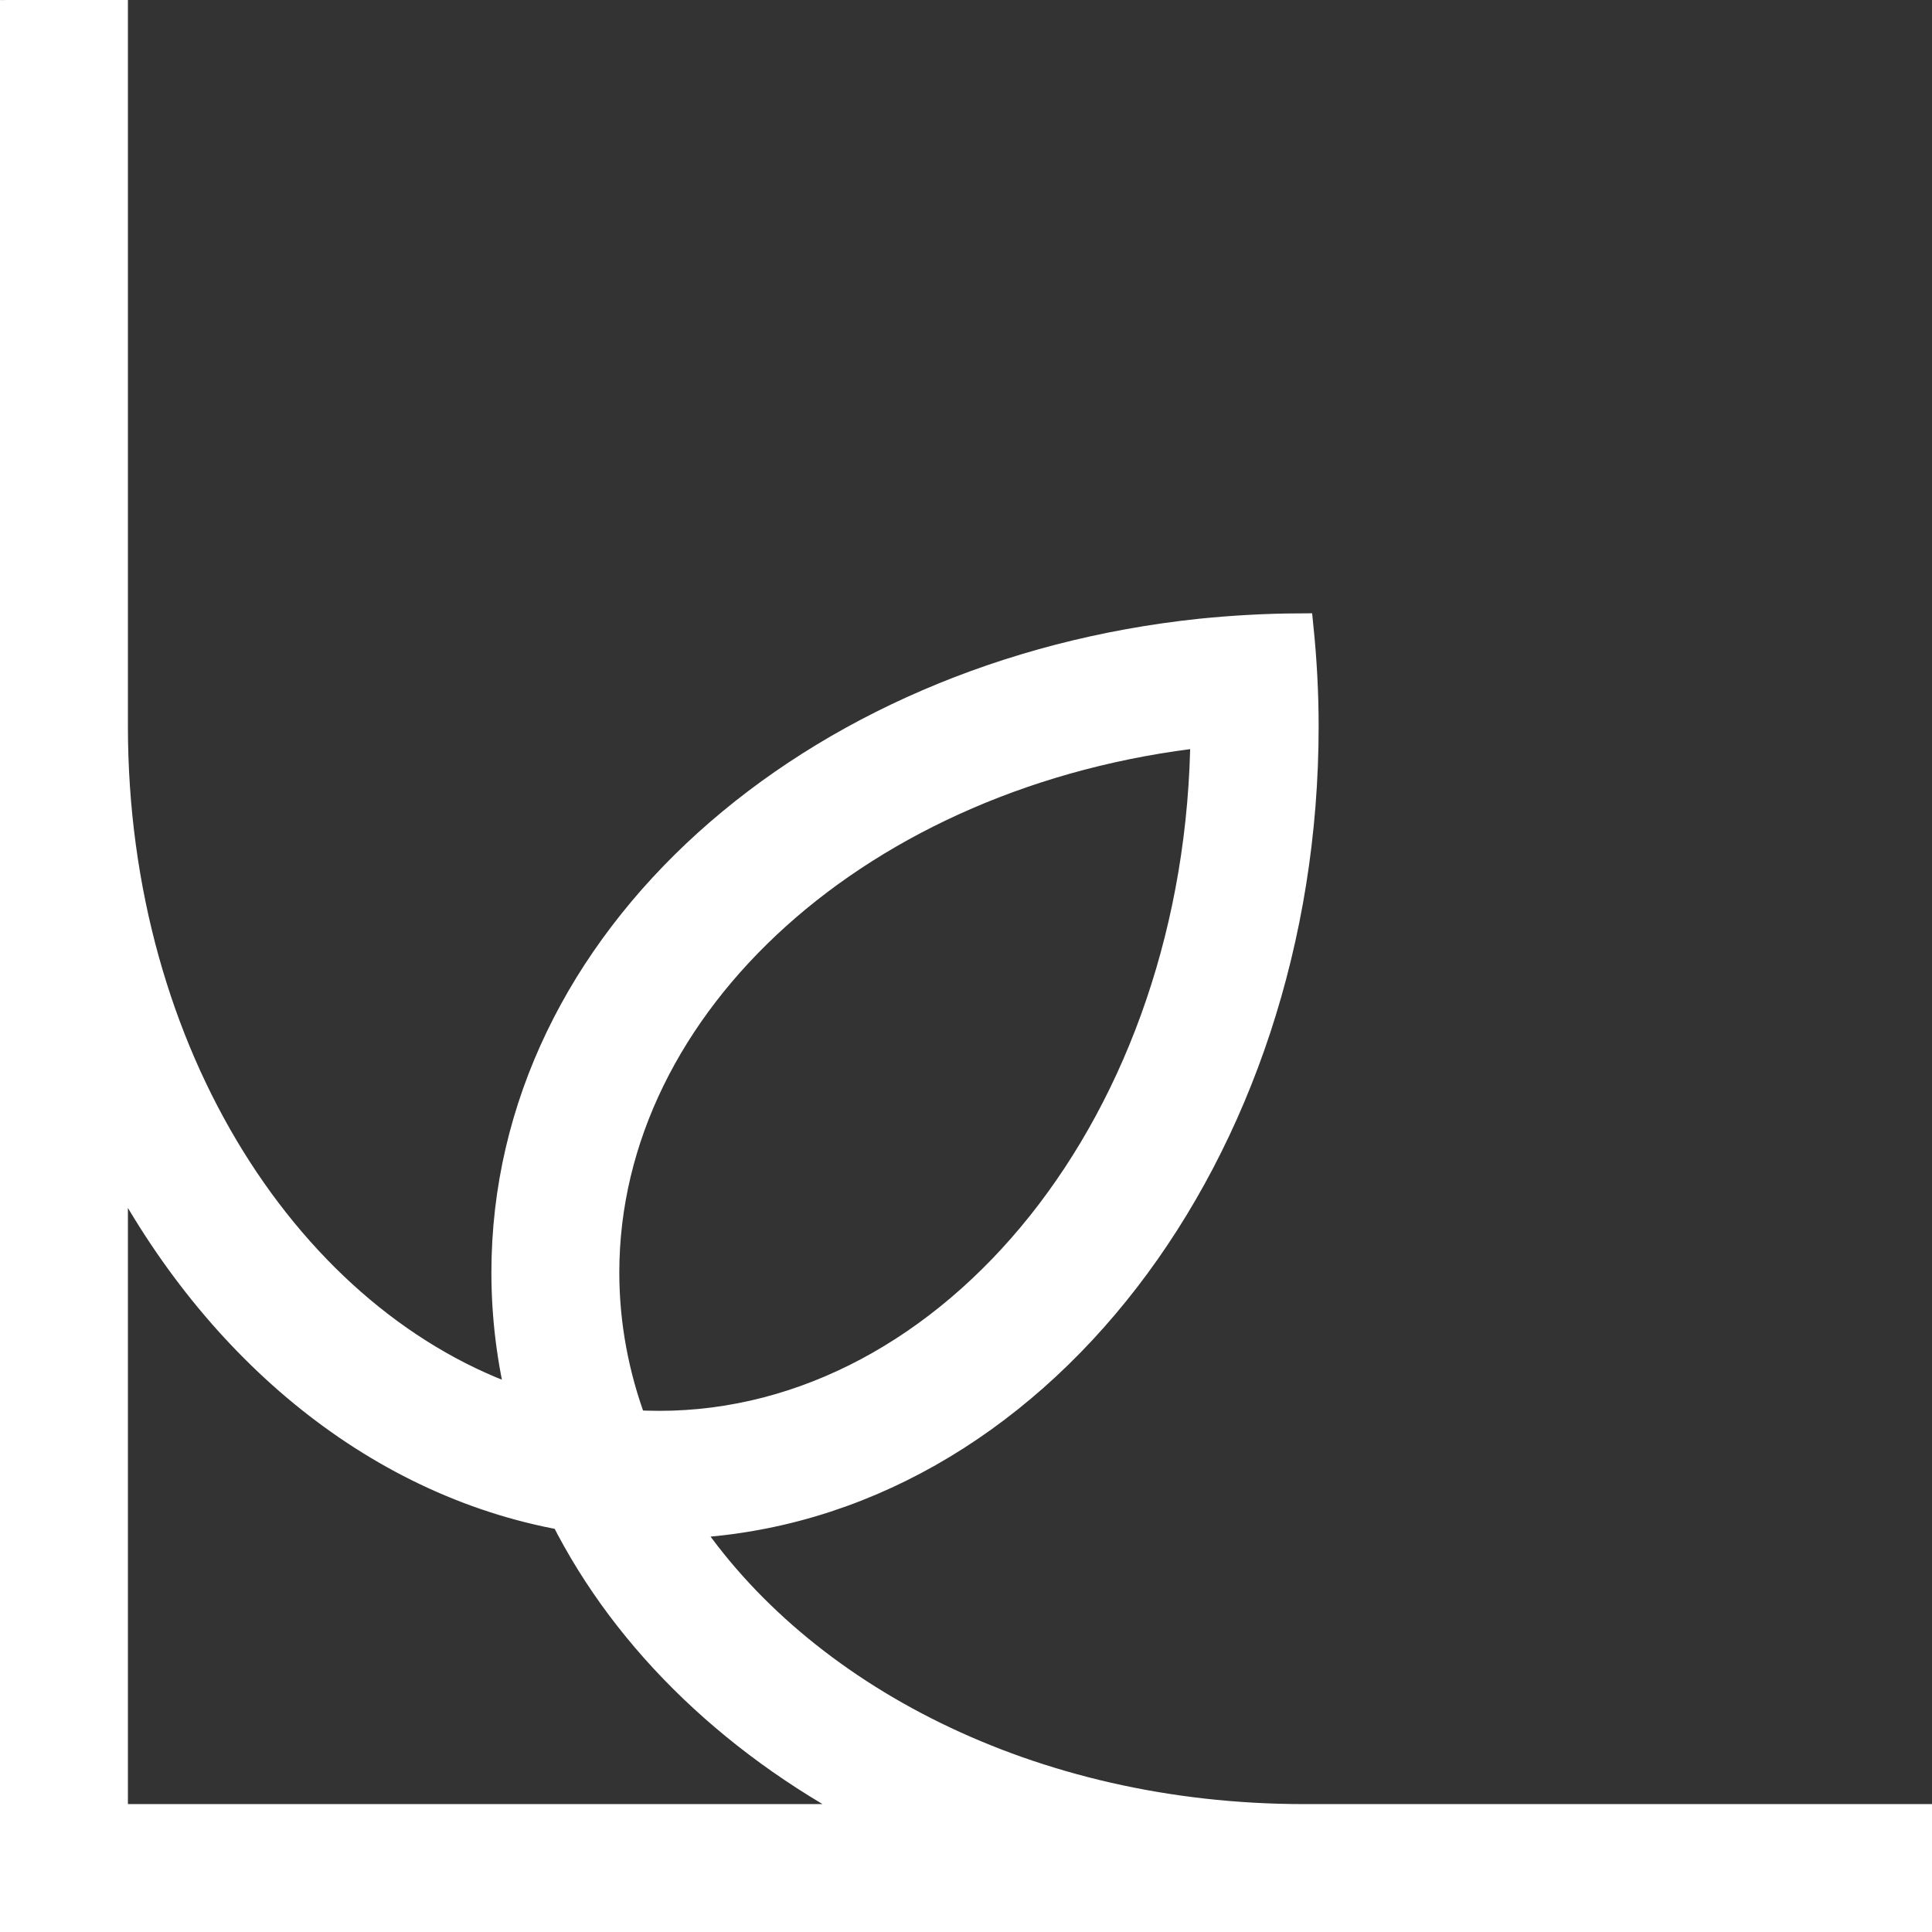 <?xml version="1.0" encoding="UTF-8" standalone="no"?>
<!-- Created with Inkscape (http://www.inkscape.org/) -->

<svg
   width="6.495mm"
   height="6.495mm"
   viewBox="0 0 6.495 6.495"
   version="1.1"
   id="svg1"
   inkscape:version="1.4 (86a8ad7, 2024-10-11)"
   sodipodi:docname="logos.svg"
   xmlns:inkscape="http://www.inkscape.org/namespaces/inkscape"
   xmlns:sodipodi="http://sodipodi.sourceforge.net/DTD/sodipodi-0.dtd"
   xmlns="http://www.w3.org/2000/svg"
   xmlns:svg="http://www.w3.org/2000/svg">
  <rect x="0" y="0" width="6.495" height="6.495" fill="#333333" stroke="none"/>
  <sodipodi:namedview
     id="namedview1"
     pagecolor="#505050"
     bordercolor="#eeeeee"
     borderopacity="1"
     inkscape:showpageshadow="0"
     inkscape:pageopacity="0"
     inkscape:pagecheckerboard="0"
     inkscape:deskcolor="#505050"
     inkscape:document-units="mm"
     inkscape:zoom="0.98016825"
     inkscape:cx="309.64072"
     inkscape:cy="265.26058"
     inkscape:window-width="1920"
     inkscape:window-height="991"
     inkscape:window-x="-9"
     inkscape:window-y="-9"
     inkscape:window-maximized="1"
     inkscape:current-layer="layer1">
    <inkscape:page
       x="0"
       y="0"
       width="6.495"
       height="6.495"
       id="page2"
       margin="0"
       bleed="0" />
  </sodipodi:namedview>
  <defs
     id="defs1" />
  <g
     inkscape:label="Camada 1"
     inkscape:groupmode="layer"
     id="layer1"
     transform="translate(-240.717,-43.11)">
    <rect
       style="opacity:1;fill:#ffffff;stroke:none;stroke-width:0.429;stroke-linejoin:round;stroke-dasharray:none;paint-order:stroke fill markers"
       id="rect47"
       width="8.318"
       height="0.429"
       x="232.449"
       y="-49.604"
       transform="scale(1,-1)" />
    <path
       d="m 240.767,43.16 v 2.373 0.039 3.653 0.33 h 0.33 3.964 0.078 2.023 v -0.33 h -0.638 -1.424 c -0.919,0 -1.698,-0.409 -2.086,-0.993 1.179,-0.052 2.086,-1.251 2.086,-2.68 0,-0.112 -0.006,-0.221 -0.017,-0.33 -0.112,5.7e-4 -0.223,0.007 -0.331,0.018 -1.301,0.137 -2.333,1.029 -2.333,2.148 0,0.151 0.019,0.298 0.054,0.439 -0.78,-0.261 -1.376,-1.166 -1.376,-2.276 v -1.423 -0.969 z m 4.002,2.412 c -0.009,1.309 -0.847,2.331 -1.836,2.331 -0.03,0 -0.06,-9.23e-4 -0.09,-0.003 -0.061,-0.163 -0.094,-0.335 -0.094,-0.512 0,-0.908 0.864,-1.689 2.02,-1.816 z m -3.672,1.404 c 0.327,0.647 0.872,1.113 1.518,1.229 0.214,0.426 0.589,0.781 1.062,1.02 h -2.58 z"
       style="opacity:1;fill:#ffffff;stroke:#ffffff;stroke-width:0.1;stroke-linecap:square;stroke-linejoin:miter;stroke-dasharray:none;paint-order:stroke fill markers"
       id="path51" />
  </g>
</svg>
